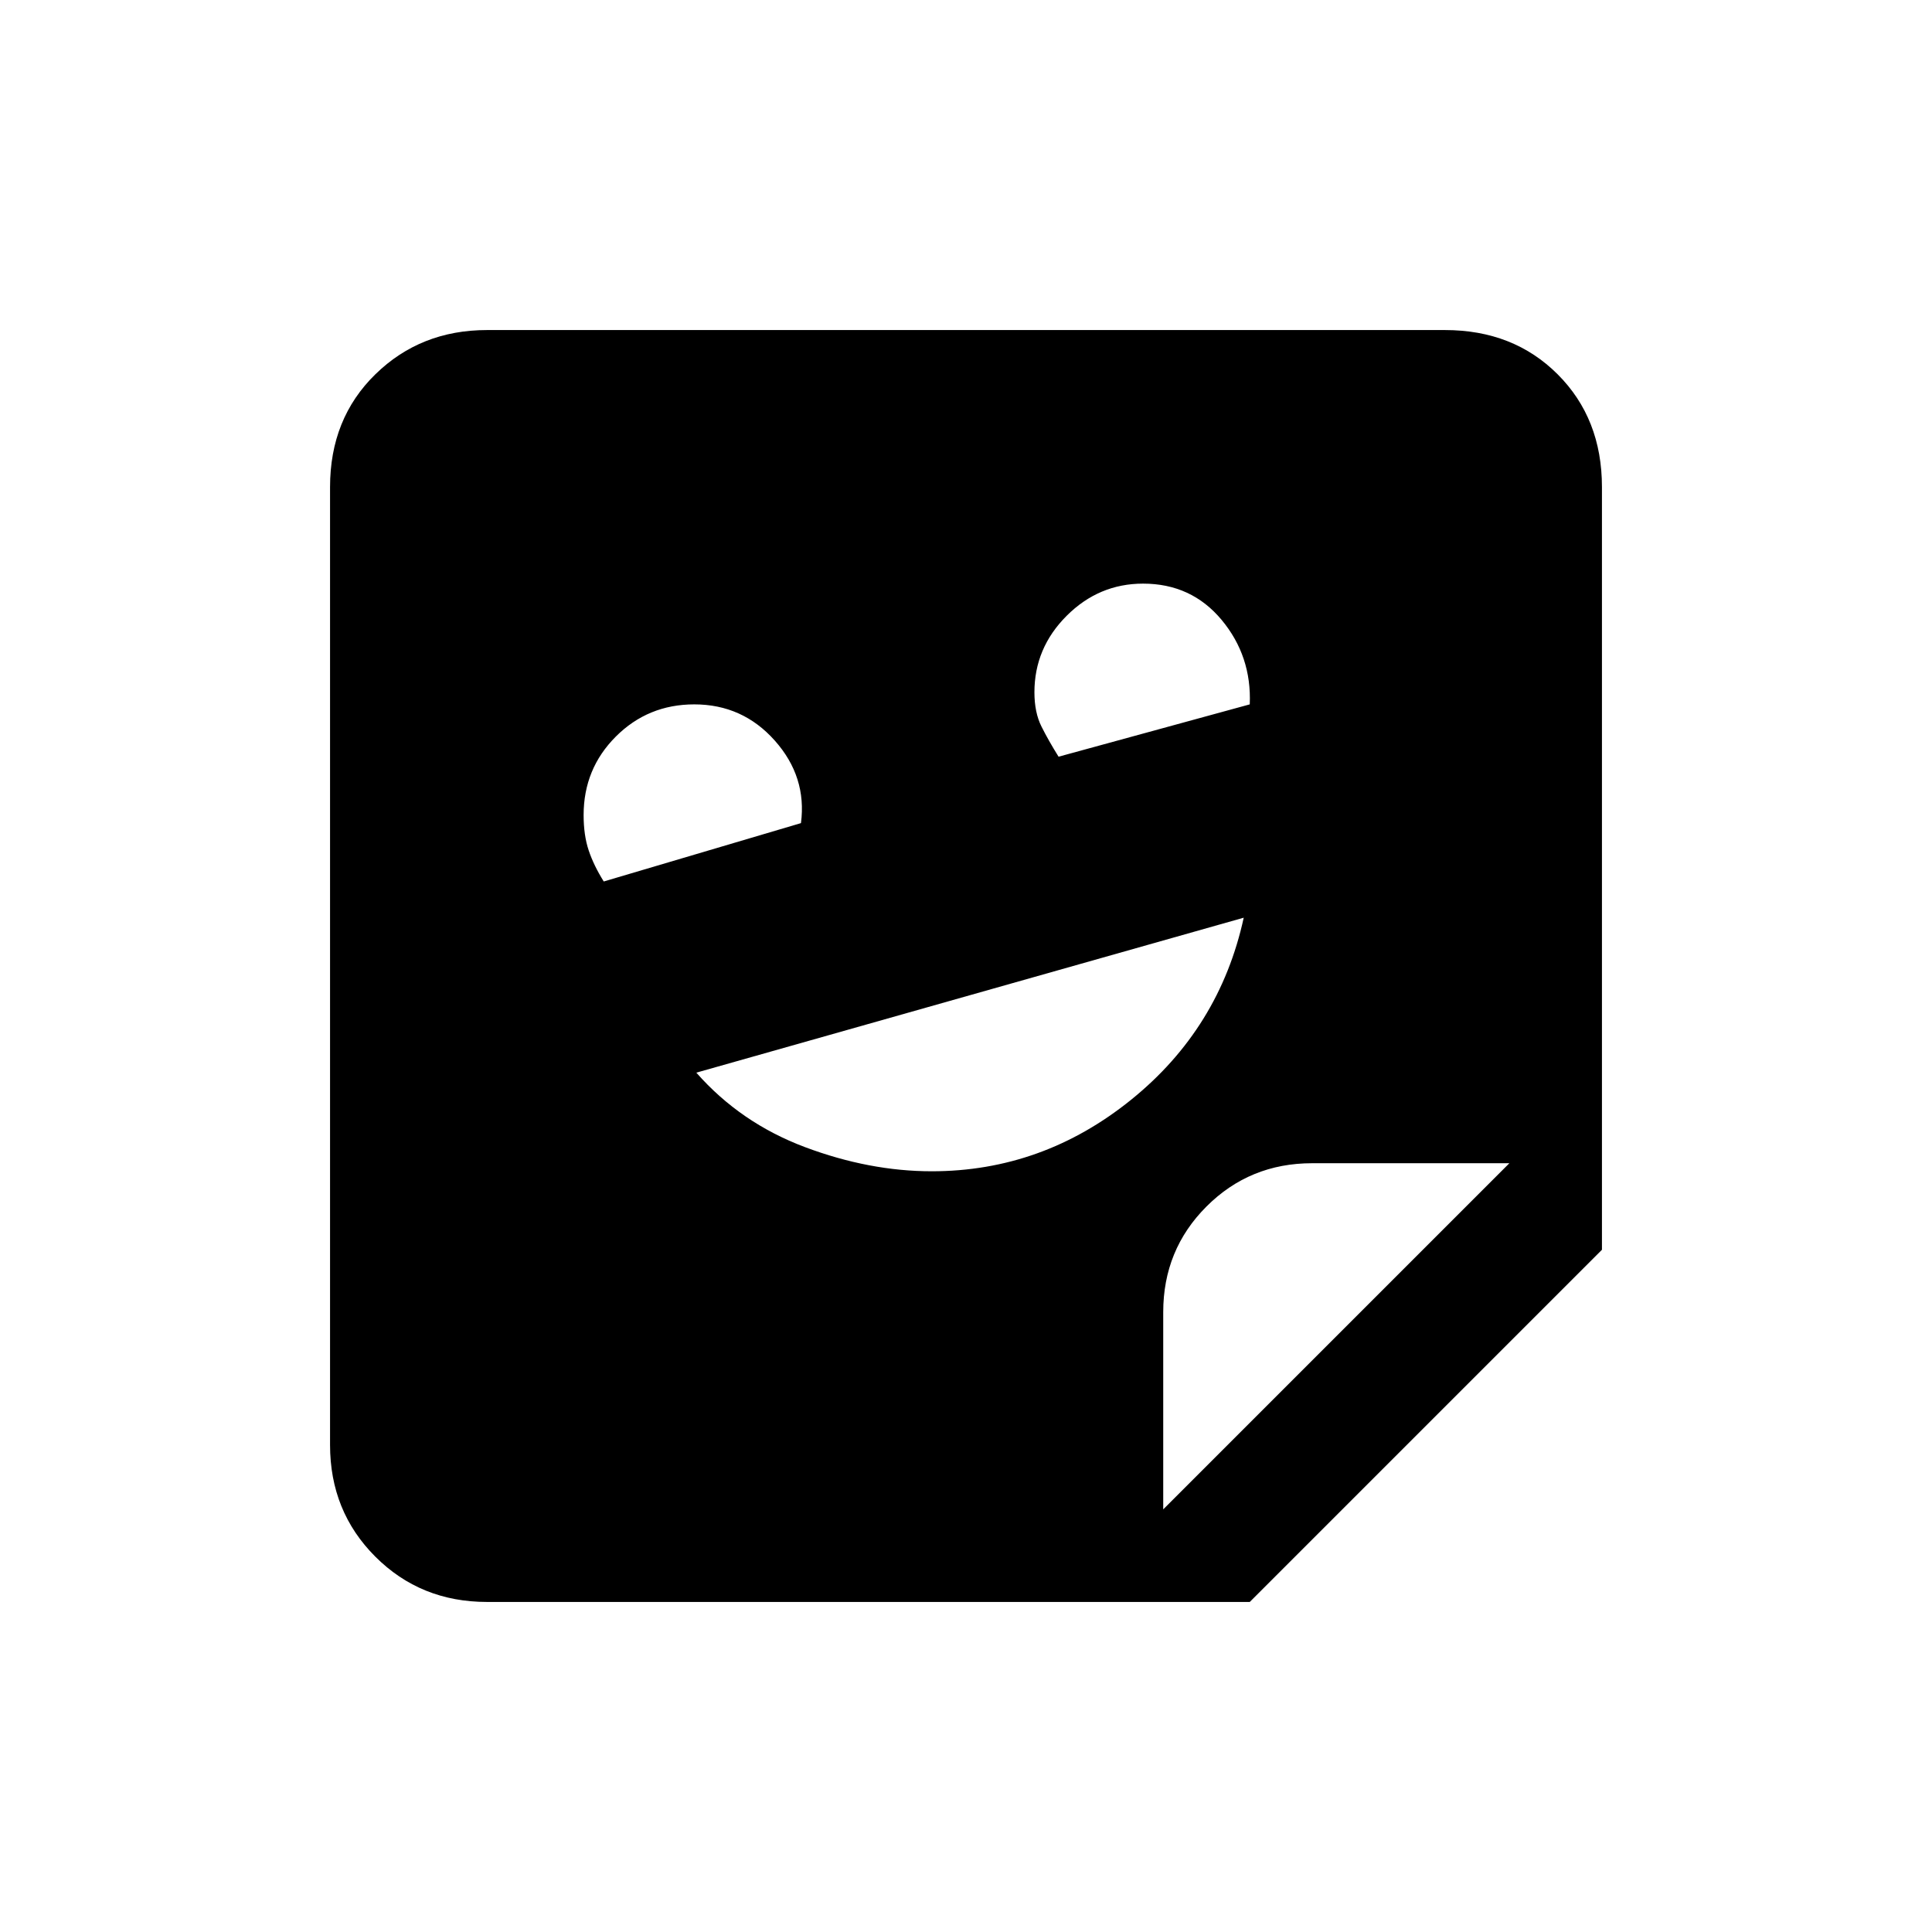 <svg xmlns="http://www.w3.org/2000/svg" height="20" viewBox="0 -960 960 960" width="20"><path d="M242-164q-33 0-55.5-22.5T164-242v-476q0-34 22.5-56t55.5-22h476q34 0 56 22t22 56v379L621-164H242Zm284-420 95-26q1-24-14-42t-39-18q-22 0-38 16t-16 38q0 10 3.5 17t8.5 15Zm-226 62 98-29q3-23-13-41t-40-18q-23 0-39 16t-16 39q0 10 2.5 17.5T300-522Zm163 144q55 0 99-35.5t56-90.5l-272 77q22 25 54 37t63 12Zm115 168 172-172h-98q-31 0-52.5 21.5T578-308v98Z"/></svg>